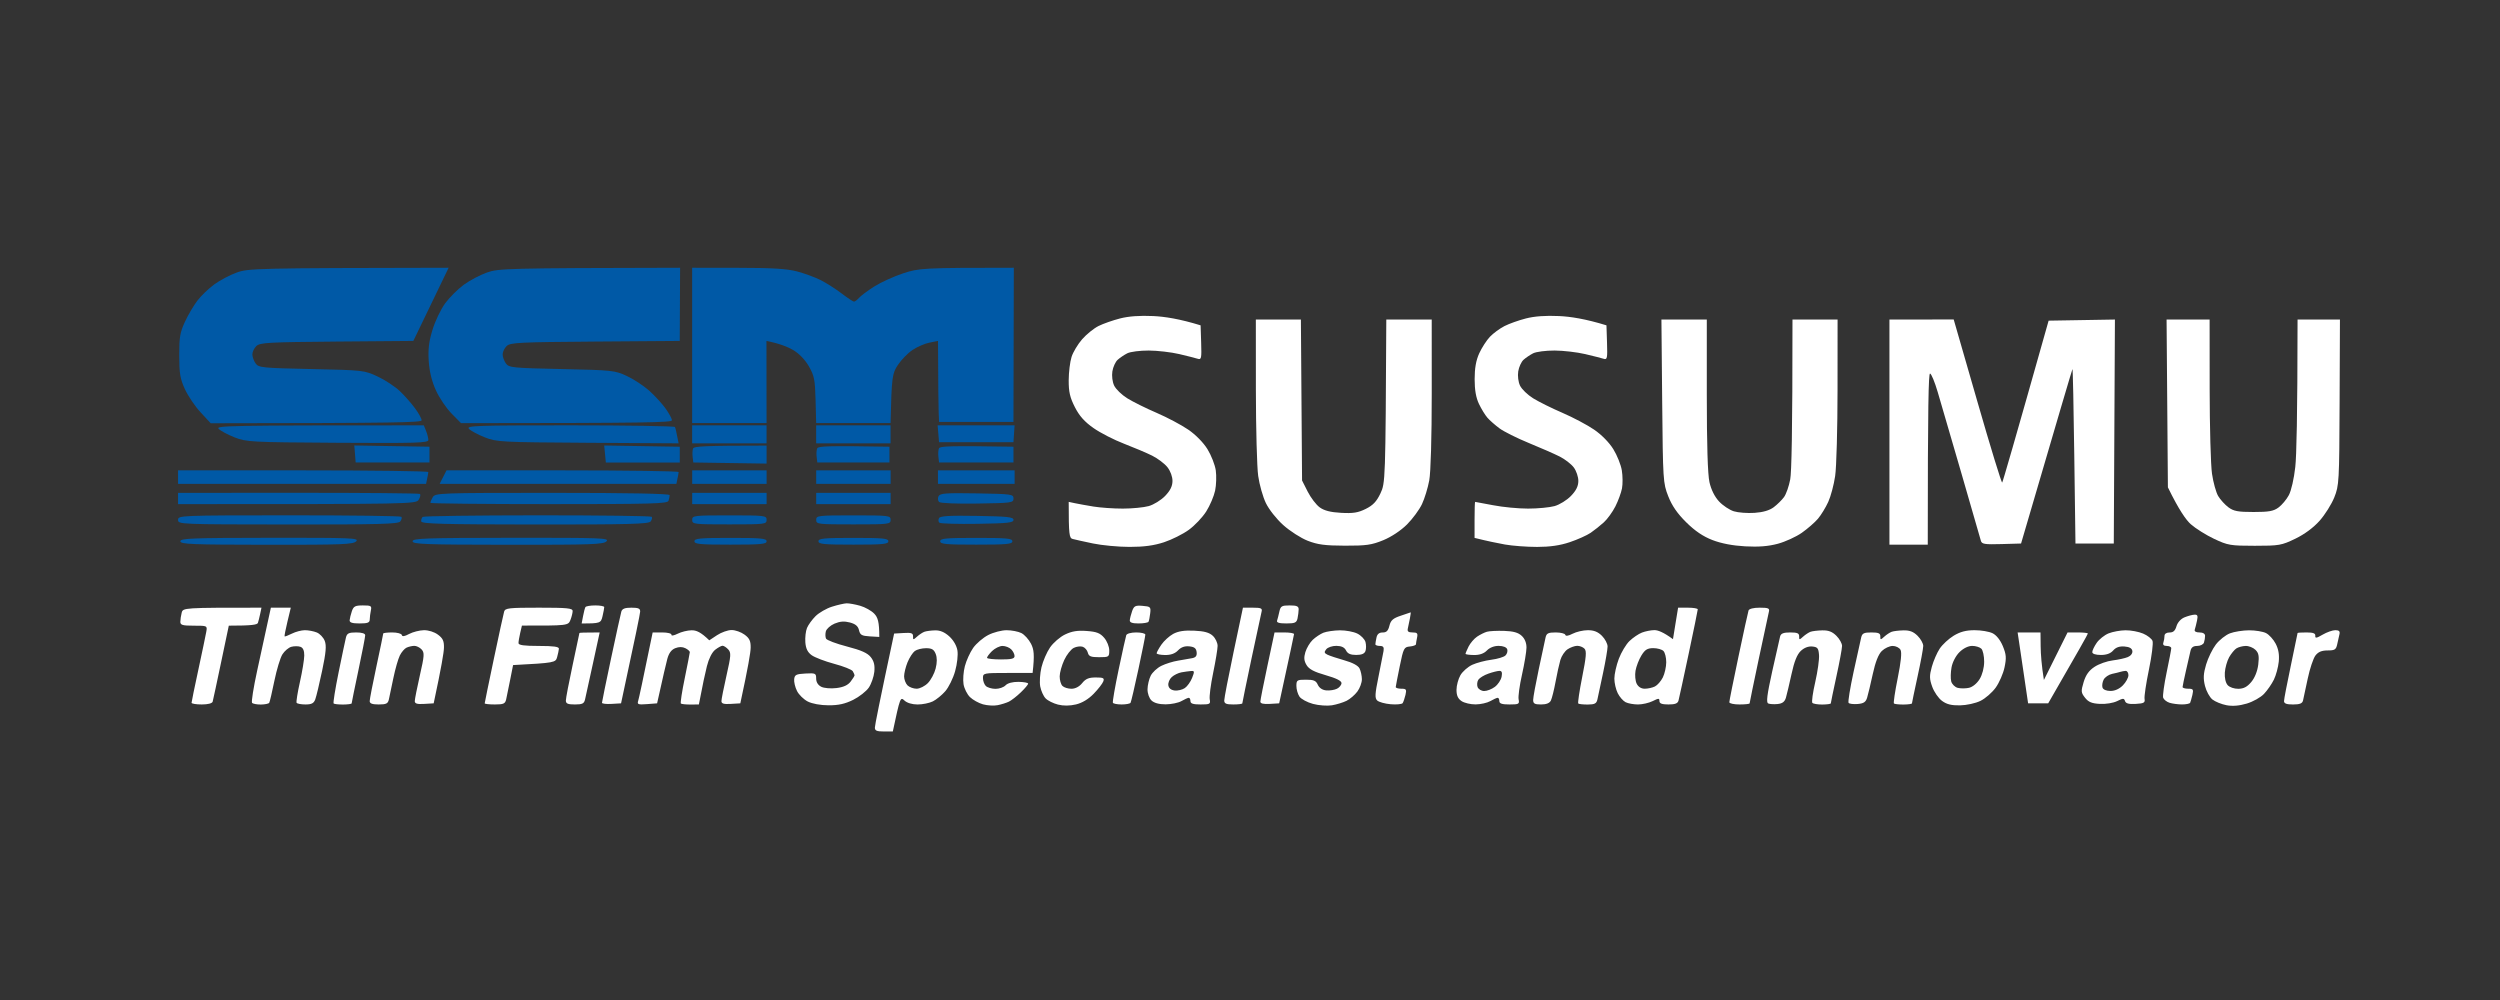 <svg width="125" height="50" viewBox="0 0 125 50" fill="none" xmlns="http://www.w3.org/2000/svg">
<rect x="0" y="0" width="125" height="50" fill="#333333" stroke="none"/>
<path fill-rule="evenodd" clip-rule="evenodd" d="M108.329 15.977H110.481L110.483 19.438C110.484 21.341 110.537 23.254 110.6 23.687C110.663 24.12 110.802 24.621 110.908 24.801C111.014 24.98 111.244 25.233 111.419 25.364C111.684 25.56 111.898 25.6 112.679 25.6C113.444 25.6 113.678 25.558 113.926 25.375C114.095 25.251 114.328 24.973 114.443 24.756C114.563 24.532 114.701 23.927 114.764 23.349C114.825 22.792 114.874 20.906 114.878 15.977H116.997L116.98 20.113C116.964 24.091 116.954 24.273 116.715 24.869C116.579 25.21 116.25 25.733 115.983 26.035C115.675 26.381 115.232 26.71 114.767 26.935C114.077 27.268 113.963 27.289 112.738 27.289C111.523 27.289 111.392 27.266 110.706 26.943C110.303 26.753 109.778 26.423 109.539 26.211C109.302 25.999 108.946 25.498 108.395 24.368L108.329 15.977ZM46.755 31.518C47.005 31.512 47.23 31.607 47.464 31.819C47.67 32.006 47.832 32.284 47.871 32.522C47.908 32.747 47.859 33.193 47.755 33.563C47.655 33.919 47.433 34.369 47.262 34.563C47.092 34.758 46.812 34.985 46.642 35.069C46.472 35.154 46.129 35.224 45.881 35.224C45.607 35.224 45.349 35.146 45.222 35.026C45.019 34.836 45.006 34.859 44.641 36.574H44.19C43.835 36.574 43.74 36.532 43.744 36.377C43.745 36.269 43.962 35.167 44.706 31.678L45.181 31.65C45.57 31.626 45.656 31.657 45.652 31.819C45.649 32.001 45.664 32.002 45.85 31.833C45.96 31.733 46.127 31.623 46.219 31.589C46.313 31.554 46.553 31.523 46.755 31.518V31.518ZM45.377 33.113C45.283 33.345 45.205 33.661 45.205 33.817C45.205 33.971 45.282 34.173 45.374 34.267C45.468 34.359 45.673 34.436 45.831 34.436C45.988 34.436 46.242 34.308 46.394 34.154C46.546 33.999 46.721 33.67 46.783 33.423C46.858 33.123 46.858 32.879 46.783 32.691C46.695 32.471 46.59 32.41 46.302 32.41C46.098 32.41 45.846 32.473 45.742 32.55C45.637 32.628 45.473 32.881 45.377 33.113ZM116.766 31.509C116.95 31.509 117.007 31.563 116.974 31.706C116.949 31.814 116.898 32.043 116.861 32.213C116.803 32.482 116.74 32.522 116.381 32.522C116.084 32.522 115.912 32.594 115.772 32.776C115.665 32.915 115.491 33.434 115.387 33.929C115.282 34.424 115.175 34.919 115.151 35.026C115.116 35.173 114.989 35.224 114.652 35.224C114.326 35.224 114.201 35.176 114.201 35.055C114.201 34.961 114.355 34.164 114.541 33.282C114.728 32.4 114.88 31.666 114.879 31.65C114.879 31.634 115.081 31.622 115.329 31.622C115.659 31.622 115.776 31.667 115.765 31.788C115.753 31.924 115.822 31.913 116.131 31.733C116.341 31.611 116.626 31.509 116.766 31.509V31.509Z" fill="white"/>
<path d="M10.707 14.225C10.986 14.019 11.493 13.751 11.834 13.628C12.416 13.419 12.764 13.404 22.431 13.388L20.667 17.046L16.843 17.078C13.409 17.107 12.998 17.13 12.817 17.303C12.707 17.41 12.616 17.598 12.618 17.722C12.619 17.845 12.692 18.048 12.781 18.172C12.932 18.383 13.107 18.4 15.574 18.453C18.163 18.508 18.214 18.514 18.88 18.825C19.252 18.998 19.753 19.328 19.993 19.556C20.233 19.786 20.577 20.175 20.757 20.423C20.938 20.67 21.083 20.936 21.082 21.014C21.08 21.124 19.946 21.155 10.537 21.163L10.036 20.624C9.76 20.328 9.406 19.807 9.249 19.466C9.008 18.943 8.963 18.68 8.961 17.778C8.959 16.866 9.002 16.617 9.247 16.09C9.404 15.748 9.684 15.275 9.867 15.034C10.049 14.794 10.427 14.431 10.707 14.225Z" fill="#0059A6"/>
<path d="M23.192 14.236C23.487 14.021 24.006 13.746 24.348 13.626C24.921 13.423 25.31 13.405 34.005 13.388L33.987 17.046L29.76 17.078C25.945 17.107 25.513 17.128 25.331 17.303C25.221 17.41 25.131 17.598 25.132 17.722C25.133 17.845 25.206 18.048 25.295 18.172C25.446 18.383 25.621 18.4 28.088 18.453C30.613 18.507 30.743 18.521 31.338 18.798C31.678 18.956 32.182 19.285 32.455 19.529C32.729 19.773 33.099 20.175 33.276 20.423C33.454 20.67 33.597 20.936 33.596 21.014C33.594 21.124 32.461 21.154 23.052 21.158L22.578 20.677C22.318 20.414 21.966 19.894 21.797 19.522C21.592 19.07 21.472 18.587 21.437 18.059C21.398 17.459 21.443 17.083 21.627 16.483C21.759 16.05 22.045 15.455 22.262 15.161C22.479 14.867 22.898 14.451 23.192 14.236Z" fill="#0059A6"/>
<path d="M34.607 21.154V17.271V13.388L36.89 13.391C38.607 13.392 39.341 13.437 39.85 13.571C40.222 13.669 40.754 13.864 41.033 14.005C41.313 14.146 41.782 14.445 42.076 14.669C42.371 14.893 42.65 15.079 42.696 15.081C42.743 15.085 42.856 15 42.95 14.894C43.042 14.789 43.385 14.533 43.711 14.326C44.037 14.12 44.683 13.824 45.148 13.67C45.942 13.405 46.138 13.388 50.691 13.388L50.673 21.098H46.952L46.933 20.592C46.922 20.314 46.911 19.401 46.9 17.046L46.475 17.131C46.242 17.177 45.86 17.342 45.628 17.497C45.395 17.652 45.065 17.989 44.895 18.247C44.611 18.677 44.583 18.82 44.528 21.154H40.808L40.779 20.001C40.752 18.979 40.713 18.786 40.441 18.312C40.248 17.979 39.951 17.672 39.652 17.498C39.389 17.343 38.982 17.179 38.323 17.046L38.328 21.154H34.607Z" fill="#0059A6"/>
<path d="M8.903 24.193V23.856V23.518H15.16C18.601 23.518 21.416 23.556 21.416 23.602C21.415 23.649 21.389 23.8 21.304 24.193H8.903Z" fill="#0059A6"/>
<path d="M8.903 25.206V24.925V24.643L14.906 24.64C18.208 24.639 20.948 24.664 20.994 24.696C21.04 24.729 21.015 24.857 20.938 24.981C20.799 25.203 20.678 25.207 8.903 25.206Z" fill="#0059A6"/>
<path d="M14.399 26.224C8.979 26.219 8.903 26.216 8.903 25.994C8.903 25.772 8.979 25.769 14.455 25.766C17.509 25.765 20.036 25.797 20.07 25.84C20.105 25.883 20.079 25.987 20.013 26.073C19.915 26.202 18.957 26.228 14.399 26.224Z" fill="#0059A6"/>
<path fill-rule="evenodd" clip-rule="evenodd" d="M56 15.923C55.643 16.014 55.161 16.184 54.929 16.299C54.696 16.414 54.329 16.711 54.111 16.958C53.894 17.205 53.654 17.605 53.578 17.846C53.501 18.087 53.437 18.613 53.435 19.016C53.433 19.597 53.497 19.873 53.744 20.358C53.968 20.798 54.227 21.089 54.675 21.403C55.016 21.643 55.701 21.994 56.197 22.184C56.693 22.375 57.327 22.643 57.606 22.782C57.886 22.922 58.23 23.181 58.371 23.36C58.523 23.553 58.627 23.837 58.624 24.053C58.622 24.309 58.511 24.532 58.255 24.798C58.053 25.007 57.685 25.234 57.437 25.304C57.189 25.373 56.605 25.43 56.141 25.43C55.675 25.43 55.016 25.384 54.675 25.328C54.334 25.272 53.915 25.196 53.745 25.16L53.435 25.094C53.435 26.756 53.465 26.902 53.632 26.948C53.74 26.978 54.197 27.079 54.647 27.173C55.097 27.267 55.921 27.345 56.479 27.345C57.2 27.345 57.697 27.277 58.198 27.113C58.586 26.986 59.144 26.707 59.438 26.494C59.733 26.281 60.126 25.866 60.312 25.572C60.498 25.278 60.697 24.809 60.756 24.531C60.814 24.253 60.828 23.796 60.789 23.518C60.748 23.24 60.561 22.762 60.373 22.458C60.168 22.126 59.781 21.733 59.41 21.48C59.07 21.247 58.359 20.87 57.832 20.643C57.304 20.417 56.646 20.09 56.366 19.916C56.087 19.743 55.791 19.457 55.708 19.28C55.62 19.096 55.583 18.793 55.619 18.566C55.654 18.349 55.772 18.09 55.884 17.989C55.994 17.889 56.211 17.743 56.366 17.664C56.52 17.587 57.003 17.525 57.437 17.527C57.871 17.529 58.557 17.609 58.959 17.703C59.362 17.798 59.781 17.904 59.889 17.939C60.067 17.996 60.084 17.917 60.058 17.135L60.03 16.267C58.982 15.943 58.221 15.828 57.663 15.803C56.988 15.771 56.43 15.812 56 15.923ZM76.293 15.923C75.936 16.014 75.454 16.186 75.222 16.305C74.99 16.423 74.662 16.664 74.496 16.839C74.329 17.015 74.089 17.387 73.962 17.665C73.801 18.02 73.732 18.408 73.732 18.96C73.732 19.503 73.8 19.887 73.949 20.198C74.067 20.445 74.255 20.754 74.368 20.883C74.481 21.014 74.752 21.252 74.968 21.413C75.184 21.575 75.844 21.905 76.434 22.147C77.023 22.388 77.72 22.694 77.984 22.827C78.248 22.96 78.567 23.207 78.692 23.377C78.818 23.547 78.92 23.851 78.917 24.053C78.915 24.309 78.805 24.532 78.547 24.798C78.346 25.007 77.978 25.234 77.73 25.304C77.482 25.373 76.886 25.43 76.406 25.43C75.925 25.431 75.138 25.356 74.658 25.262C74.178 25.17 73.772 25.094 73.756 25.094C73.74 25.094 73.728 25.499 73.728 25.994V26.895C74.383 27.058 74.878 27.159 75.25 27.226C75.622 27.292 76.345 27.346 76.856 27.346C77.501 27.345 78.003 27.273 78.491 27.108C78.879 26.978 79.348 26.767 79.534 26.64C79.72 26.513 80.016 26.277 80.192 26.117C80.369 25.957 80.629 25.597 80.77 25.319C80.91 25.041 81.059 24.636 81.1 24.418C81.141 24.202 81.137 23.796 81.091 23.518C81.046 23.24 80.854 22.762 80.666 22.458C80.461 22.125 80.075 21.733 79.703 21.48C79.363 21.247 78.651 20.87 78.125 20.643C77.598 20.417 76.939 20.09 76.659 19.916C76.379 19.743 76.084 19.457 76.001 19.28C75.913 19.096 75.876 18.793 75.912 18.566C75.947 18.349 76.065 18.09 76.177 17.989C76.287 17.889 76.504 17.743 76.659 17.664C76.814 17.587 77.296 17.525 77.73 17.527C78.164 17.529 78.849 17.609 79.252 17.703C79.656 17.798 80.074 17.904 80.182 17.939C80.36 17.996 80.377 17.917 80.351 17.135L80.323 16.267C79.275 15.943 78.514 15.828 77.956 15.803C77.281 15.771 76.723 15.812 76.293 15.923V15.923ZM62.794 19.494C62.796 21.429 62.847 23.366 62.91 23.799C62.971 24.233 63.143 24.84 63.292 25.15C63.444 25.468 63.822 25.948 64.163 26.254C64.495 26.552 65.045 26.905 65.385 27.038C65.882 27.232 66.251 27.281 67.245 27.284C68.312 27.287 68.58 27.249 69.162 27.011C69.569 26.844 70.041 26.53 70.35 26.223C70.631 25.942 70.968 25.484 71.099 25.206C71.23 24.928 71.393 24.396 71.462 24.024C71.537 23.617 71.587 21.886 71.587 19.663L71.586 15.977H69.315C69.275 24.034 69.268 24.151 69.021 24.672C68.829 25.076 68.65 25.265 68.288 25.445C67.907 25.635 67.656 25.676 67.057 25.642C66.527 25.613 66.21 25.532 65.986 25.369C65.81 25.242 65.541 24.888 65.385 24.582L65.103 24.024L65.045 15.977H62.792L62.794 19.494ZM83.109 20.057C83.146 24.028 83.154 24.155 83.412 24.812C83.598 25.287 83.865 25.674 84.311 26.115C84.752 26.55 85.152 26.821 85.622 27.003C86.063 27.173 86.633 27.282 87.257 27.317C87.931 27.354 88.416 27.316 88.891 27.188C89.263 27.088 89.802 26.842 90.089 26.641C90.375 26.44 90.739 26.124 90.897 25.938C91.055 25.752 91.287 25.372 91.413 25.094C91.54 24.816 91.695 24.233 91.758 23.799C91.823 23.366 91.876 21.429 91.877 19.494L91.879 15.977H89.624C89.626 21.695 89.575 23.627 89.511 23.968C89.448 24.309 89.308 24.708 89.2 24.855C89.092 25.003 88.86 25.23 88.685 25.362C88.473 25.52 88.15 25.615 87.727 25.643C87.375 25.667 86.91 25.632 86.693 25.565C86.477 25.499 86.143 25.277 85.952 25.072C85.732 24.836 85.558 24.484 85.473 24.109C85.385 23.72 85.34 22.233 85.34 19.747V15.977H83.071L83.109 20.057ZM94.472 21.605V27.232H96.388C96.388 20.179 96.428 18.678 96.501 18.678C96.563 18.678 96.737 19.096 96.887 19.607C97.038 20.118 97.573 21.953 98.077 23.687C98.58 25.42 99.015 26.927 99.043 27.035C99.088 27.206 99.222 27.229 100.074 27.204L101.053 27.176C103.019 20.459 103.605 18.485 103.623 18.453C103.641 18.422 103.683 20.372 103.714 22.786L103.773 27.176H105.689L105.746 15.977L102.431 16.033C100.675 22.26 100.139 24.094 100.109 24.127C100.077 24.16 99.519 22.338 98.869 20.079L97.685 15.974L94.472 15.977V21.605ZM41.597 30.335C41.318 30.423 40.95 30.636 40.779 30.806C40.607 30.976 40.415 31.242 40.35 31.397C40.286 31.552 40.249 31.876 40.267 32.117C40.292 32.432 40.381 32.613 40.583 32.76C40.737 32.872 41.244 33.066 41.71 33.191C42.175 33.315 42.593 33.481 42.638 33.56C42.684 33.64 42.725 33.729 42.728 33.76C42.731 33.792 42.644 33.935 42.532 34.079C42.393 34.26 42.173 34.36 41.823 34.403C41.539 34.438 41.204 34.41 41.062 34.338C40.901 34.257 40.808 34.108 40.808 33.929C40.808 33.665 40.776 33.649 40.273 33.676C39.81 33.701 39.734 33.739 39.709 33.957C39.693 34.097 39.756 34.362 39.85 34.548C39.942 34.734 40.184 34.97 40.385 35.074C40.605 35.187 41.022 35.264 41.428 35.265C41.924 35.267 42.252 35.194 42.658 34.993C42.962 34.841 43.314 34.565 43.441 34.379C43.566 34.194 43.69 33.839 43.716 33.591C43.748 33.265 43.701 33.063 43.542 32.86C43.379 32.652 43.067 32.512 42.347 32.325C41.81 32.186 41.34 32.009 41.302 31.931C41.264 31.854 41.26 31.689 41.293 31.566C41.327 31.442 41.523 31.268 41.729 31.18C42.001 31.066 42.213 31.05 42.495 31.124C42.775 31.199 42.903 31.307 42.95 31.509C43.005 31.748 43.088 31.795 43.49 31.819L43.965 31.847C43.965 31.084 43.888 30.865 43.711 30.682C43.571 30.536 43.255 30.359 43.007 30.288C42.758 30.217 42.454 30.163 42.33 30.166C42.206 30.171 41.876 30.246 41.597 30.335V30.335ZM17.593 30.56C17.539 30.719 17.489 30.922 17.482 31.011C17.474 31.128 17.608 31.172 17.978 31.172C18.385 31.172 18.486 31.133 18.487 30.975C18.488 30.866 18.514 30.664 18.543 30.524C18.593 30.295 18.557 30.271 18.145 30.271C17.76 30.271 17.677 30.314 17.593 30.56ZM29.271 30.355C29.244 30.402 29.191 30.604 29.153 30.806L29.083 31.172C30.012 31.176 30.047 31.154 30.127 30.808C30.174 30.605 30.213 30.402 30.212 30.355C30.212 30.309 30.01 30.271 29.765 30.271C29.521 30.271 29.297 30.309 29.271 30.355V30.355ZM56.607 30.552C56.55 30.716 56.497 30.922 56.49 31.011C56.482 31.125 56.608 31.172 56.93 31.172C57.178 31.172 57.401 31.133 57.426 31.087C57.451 31.041 57.489 30.851 57.51 30.665C57.548 30.349 57.524 30.325 57.132 30.293C56.769 30.262 56.7 30.296 56.607 30.552V30.552ZM63.968 30.581C63.931 30.751 63.88 30.953 63.854 31.031C63.82 31.13 63.958 31.172 64.314 31.172C64.749 31.172 64.829 31.136 64.877 30.918C64.906 30.779 64.932 30.576 64.933 30.468C64.934 30.313 64.838 30.271 64.486 30.271C64.087 30.271 64.028 30.306 63.968 30.581ZM9.084 30.637C9.048 30.776 9.018 30.979 9.017 31.087C9.016 31.253 9.123 31.284 9.692 31.284C10.368 31.284 10.368 31.284 10.313 31.594C10.283 31.764 10.106 32.612 9.919 33.479C9.732 34.346 9.578 35.093 9.578 35.139C9.579 35.185 9.807 35.223 10.087 35.223C10.397 35.223 10.61 35.168 10.633 35.083C10.655 35.005 10.845 34.118 11.056 33.112L11.44 31.283C12.609 31.284 12.864 31.236 12.896 31.143C12.922 31.066 12.973 30.863 13.009 30.693L13.074 30.384C9.172 30.384 9.149 30.387 9.084 30.637V30.637ZM13.366 31.2C13.268 31.649 13.039 32.699 12.858 33.535C12.676 34.371 12.561 35.094 12.603 35.142C12.646 35.191 12.844 35.228 13.046 35.227C13.248 35.224 13.435 35.185 13.462 35.139C13.49 35.093 13.605 34.599 13.719 34.042C13.833 33.484 14.013 32.889 14.12 32.719C14.227 32.549 14.428 32.378 14.568 32.34C14.708 32.302 14.911 32.302 15.019 32.34C15.153 32.387 15.215 32.527 15.213 32.775C15.212 32.977 15.114 33.571 14.996 34.098C14.878 34.625 14.804 35.093 14.83 35.139C14.857 35.185 15.055 35.223 15.273 35.223C15.578 35.223 15.689 35.166 15.763 34.97C15.815 34.831 15.97 34.186 16.107 33.535C16.299 32.623 16.328 32.282 16.237 32.044C16.171 31.874 15.991 31.684 15.836 31.622C15.681 31.56 15.415 31.509 15.244 31.51C15.074 31.51 14.782 31.587 14.596 31.68C14.41 31.773 14.246 31.836 14.23 31.82C14.214 31.804 14.277 31.474 14.371 31.087L14.54 30.384H13.544L13.366 31.2ZM25.206 30.581C25.174 30.689 24.943 31.752 24.692 32.944C24.441 34.136 24.235 35.136 24.235 35.167C24.235 35.199 24.464 35.223 24.743 35.223C25.177 35.223 25.258 35.186 25.308 34.97C25.339 34.831 25.43 34.387 25.509 33.985L25.654 33.254C27.731 33.144 27.781 33.129 27.855 32.86C27.898 32.706 27.939 32.515 27.945 32.438C27.952 32.335 27.684 32.297 26.941 32.297C26.205 32.297 25.927 32.259 25.925 32.156C25.924 32.079 25.963 31.85 26.01 31.648L26.096 31.279C28.38 31.284 28.409 31.277 28.52 31.003C28.581 30.849 28.632 30.645 28.632 30.552C28.632 30.41 28.37 30.384 26.947 30.384C25.439 30.384 25.257 30.404 25.206 30.581V30.581ZM31.066 30.581C31.035 30.689 30.804 31.74 30.554 32.916C30.304 34.092 30.1 35.093 30.099 35.139C30.098 35.185 30.313 35.211 30.576 35.195L31.053 35.167C31.787 31.766 32.003 30.689 32.008 30.581C32.013 30.425 31.921 30.384 31.569 30.384C31.243 30.384 31.109 30.437 31.066 30.581ZM61.678 32.607C61.42 33.829 61.211 34.918 61.212 35.026C61.214 35.181 61.311 35.223 61.665 35.223C61.913 35.223 62.116 35.199 62.116 35.167C62.116 35.136 62.321 34.136 62.572 32.944C62.824 31.752 63.053 30.689 63.08 30.581C63.123 30.415 63.051 30.384 62.639 30.384H62.147L61.678 32.607ZM83.776 31.172L83.649 31.959C83.168 31.605 82.889 31.504 82.719 31.506C82.547 31.507 82.269 31.563 82.099 31.628C81.927 31.695 81.647 31.885 81.474 32.051C81.302 32.217 81.061 32.619 80.939 32.944C80.817 33.27 80.718 33.712 80.718 33.929C80.718 34.146 80.793 34.475 80.887 34.661C80.979 34.846 81.157 35.049 81.281 35.111C81.406 35.173 81.684 35.223 81.901 35.223C82.118 35.223 82.448 35.147 82.634 35.055C82.934 34.905 82.972 34.905 82.972 35.055C82.972 35.176 83.098 35.223 83.424 35.223C83.757 35.223 83.888 35.173 83.926 35.026C83.956 34.918 84.183 33.867 84.433 32.691C84.683 31.515 84.887 30.514 84.888 30.468C84.888 30.422 84.667 30.384 84.396 30.384H83.905L83.776 31.172ZM82.07 32.775C82.248 32.484 82.367 32.41 82.66 32.407C82.863 32.406 83.092 32.47 83.171 32.548C83.25 32.627 83.313 32.881 83.312 33.113C83.311 33.345 83.234 33.687 83.141 33.873C83.048 34.059 82.87 34.261 82.746 34.323C82.622 34.385 82.394 34.436 82.239 34.436C82.059 34.436 81.913 34.344 81.833 34.182C81.764 34.043 81.739 33.752 81.776 33.535C81.815 33.318 81.945 32.977 82.07 32.775ZM87.427 30.524C87.401 30.602 87.173 31.64 86.923 32.832C86.671 34.024 86.466 35.049 86.466 35.111C86.466 35.173 86.695 35.223 86.974 35.223C87.253 35.223 87.481 35.199 87.481 35.167C87.481 35.136 87.687 34.136 87.939 32.944C88.19 31.752 88.418 30.689 88.446 30.581C88.488 30.415 88.416 30.384 87.986 30.384C87.679 30.384 87.456 30.44 87.427 30.524V30.524ZM70.035 30.787C69.652 30.914 69.538 31.015 69.471 31.286C69.408 31.541 69.322 31.626 69.133 31.624C68.96 31.623 68.862 31.703 68.825 31.875C68.794 32.015 68.77 32.166 68.769 32.213C68.767 32.259 68.868 32.297 68.992 32.297C69.163 32.297 69.208 32.358 69.177 32.55C69.154 32.69 69.039 33.271 68.923 33.841C68.747 34.7 68.736 34.905 68.859 35.023C68.941 35.103 69.245 35.187 69.535 35.212C69.826 35.237 70.094 35.211 70.133 35.156C70.17 35.1 70.234 34.915 70.274 34.745C70.337 34.47 70.313 34.436 70.063 34.436C69.908 34.436 69.784 34.397 69.787 34.351C69.79 34.305 69.88 33.837 69.988 33.31C70.173 32.406 70.201 32.352 70.49 32.325C70.658 32.309 70.797 32.259 70.798 32.213C70.799 32.166 70.824 32.015 70.854 31.875C70.899 31.666 70.86 31.622 70.626 31.622C70.417 31.622 70.357 31.572 70.391 31.425C70.417 31.317 70.463 31.088 70.496 30.918C70.528 30.748 70.545 30.613 70.534 30.618C70.523 30.622 70.298 30.699 70.035 30.787V30.787ZM109.218 30.87C109.04 30.944 108.878 31.125 108.824 31.311C108.758 31.538 108.661 31.626 108.479 31.624C108.328 31.623 108.225 31.689 108.225 31.791C108.225 31.883 108.2 32.036 108.169 32.128C108.131 32.241 108.187 32.297 108.338 32.297C108.462 32.297 108.563 32.348 108.563 32.41C108.563 32.471 108.459 33.016 108.332 33.62C108.206 34.223 108.127 34.794 108.158 34.886C108.19 34.978 108.332 35.092 108.474 35.138C108.616 35.183 108.898 35.221 109.099 35.222C109.301 35.222 109.484 35.185 109.507 35.139C109.529 35.093 109.58 34.915 109.62 34.745C109.683 34.47 109.659 34.436 109.409 34.436C109.254 34.436 109.128 34.397 109.129 34.351C109.13 34.305 109.206 33.937 109.298 33.535C109.391 33.133 109.491 32.69 109.523 32.55C109.562 32.37 109.66 32.297 109.86 32.297C110.015 32.297 110.168 32.221 110.198 32.128C110.23 32.036 110.254 31.883 110.254 31.791C110.254 31.686 110.148 31.622 109.972 31.622C109.798 31.622 109.709 31.569 109.738 31.481C109.764 31.403 109.815 31.201 109.851 31.031C109.904 30.783 109.877 30.724 109.719 30.734C109.611 30.739 109.385 30.801 109.218 30.87ZM20.457 31.698C20.225 31.823 20.111 31.839 20.091 31.75C20.076 31.68 19.86 31.622 19.612 31.622C19.364 31.622 19.161 31.646 19.161 31.678C19.161 31.709 19.009 32.443 18.823 33.31C18.637 34.177 18.485 34.962 18.485 35.055C18.485 35.176 18.611 35.223 18.936 35.223C19.312 35.223 19.397 35.181 19.444 34.97C19.474 34.831 19.576 34.35 19.669 33.901C19.762 33.452 19.907 32.945 19.991 32.775C20.075 32.605 20.227 32.428 20.329 32.382C20.432 32.335 20.603 32.295 20.711 32.293C20.82 32.289 20.985 32.37 21.078 32.47C21.229 32.635 21.22 32.775 20.993 33.77C20.854 34.384 20.739 34.962 20.739 35.055C20.739 35.182 20.855 35.217 21.212 35.195L21.684 35.167C22.076 33.335 22.194 32.613 22.198 32.382C22.204 32.047 22.142 31.912 21.895 31.731C21.713 31.596 21.423 31.505 21.19 31.51C20.974 31.515 20.643 31.599 20.457 31.698V31.698ZM33.883 31.686C33.699 31.779 33.561 31.803 33.572 31.738C33.584 31.674 33.38 31.622 33.112 31.622H32.633C32.124 34.108 31.946 34.923 31.91 35.038C31.852 35.221 31.902 35.24 32.35 35.206L32.855 35.167C33.164 33.772 33.304 33.176 33.366 32.944C33.443 32.658 33.57 32.486 33.761 32.41C33.949 32.335 34.118 32.335 34.268 32.41C34.392 32.471 34.492 32.56 34.491 32.607C34.489 32.653 34.375 33.238 34.238 33.907C34.099 34.575 34.012 35.147 34.043 35.176C34.074 35.205 34.289 35.228 34.522 35.227L34.944 35.223C35.134 34.221 35.259 33.651 35.345 33.31C35.439 32.933 35.602 32.612 35.758 32.489C35.901 32.378 36.066 32.287 36.128 32.287C36.19 32.287 36.318 32.37 36.41 32.47C36.561 32.635 36.552 32.775 36.326 33.77C36.187 34.384 36.072 34.962 36.072 35.055C36.072 35.182 36.187 35.217 36.544 35.195L37.016 35.167C37.413 33.335 37.531 32.613 37.533 32.382C37.538 32.048 37.472 31.911 37.227 31.731C37.057 31.605 36.765 31.501 36.579 31.502C36.393 31.502 36.066 31.618 35.853 31.759L35.464 32.016C35.04 31.602 34.812 31.51 34.578 31.514C34.377 31.516 34.064 31.594 33.883 31.686V31.686ZM49.412 31.751C49.153 31.884 48.814 32.174 48.657 32.397C48.501 32.621 48.315 33.032 48.243 33.31C48.17 33.588 48.141 33.993 48.177 34.211C48.213 34.428 48.357 34.717 48.499 34.855C48.64 34.993 48.933 35.156 49.15 35.217C49.367 35.277 49.696 35.297 49.882 35.259C50.069 35.222 50.322 35.142 50.446 35.082C50.57 35.021 50.839 34.813 51.04 34.619C51.243 34.425 51.408 34.228 51.407 34.182C51.406 34.136 51.189 34.096 50.925 34.093C50.629 34.09 50.383 34.155 50.277 34.267C50.185 34.365 49.956 34.445 49.77 34.442C49.584 34.441 49.367 34.375 49.289 34.297C49.211 34.218 49.147 34.041 49.148 33.901C49.15 33.653 49.18 33.648 50.39 33.648H51.63C51.735 32.727 51.695 32.469 51.55 32.186C51.439 31.97 51.222 31.73 51.066 31.652C50.912 31.576 50.581 31.511 50.333 31.511C50.085 31.51 49.67 31.618 49.412 31.751V31.751ZM49.598 32.557C49.745 32.414 49.983 32.297 50.127 32.297C50.273 32.297 50.466 32.374 50.559 32.466C50.653 32.558 50.728 32.711 50.728 32.803C50.728 32.935 50.578 32.972 50.052 32.972C49.679 32.972 49.366 32.938 49.354 32.895C49.342 32.853 49.452 32.701 49.598 32.557ZM53.257 31.722C53.004 31.842 52.665 32.136 52.502 32.373C52.34 32.61 52.146 33.057 52.073 33.366C51.999 33.676 51.971 34.106 52.011 34.323C52.052 34.54 52.172 34.808 52.28 34.919C52.388 35.032 52.666 35.17 52.898 35.229C53.172 35.299 53.49 35.295 53.8 35.221C54.109 35.147 54.425 34.957 54.686 34.687C54.911 34.456 55.126 34.178 55.165 34.07C55.227 33.903 55.169 33.873 54.787 33.873C54.442 33.873 54.284 33.938 54.11 34.154C53.969 34.33 53.769 34.437 53.575 34.438C53.404 34.439 53.2 34.375 53.123 34.297C53.044 34.218 52.982 34.002 52.984 33.816C52.986 33.631 53.089 33.264 53.212 33.001C53.333 32.737 53.549 32.465 53.687 32.395C53.827 32.325 54.03 32.3 54.138 32.339C54.248 32.378 54.362 32.511 54.392 32.635C54.438 32.818 54.543 32.86 54.956 32.86C55.445 32.86 55.463 32.847 55.463 32.522C55.463 32.334 55.351 32.054 55.209 31.89C55.006 31.653 54.833 31.586 54.336 31.549C53.879 31.514 53.596 31.56 53.257 31.722V31.722ZM58.659 31.695C58.464 31.802 58.198 32.044 58.068 32.234C57.938 32.423 57.832 32.617 57.832 32.663C57.832 32.709 58.021 32.748 58.253 32.751C58.54 32.753 58.749 32.679 58.902 32.519C59.055 32.358 59.236 32.294 59.465 32.318C59.72 32.344 59.811 32.416 59.832 32.607C59.853 32.791 59.791 32.873 59.606 32.909C59.468 32.938 59.15 32.992 58.902 33.032C58.654 33.071 58.279 33.188 58.07 33.291C57.859 33.394 57.619 33.618 57.534 33.788C57.45 33.958 57.379 34.262 57.376 34.464C57.374 34.671 57.46 34.914 57.574 35.023C57.704 35.149 57.953 35.218 58.282 35.217C58.561 35.215 58.916 35.144 59.071 35.055C59.226 34.966 59.391 34.891 59.437 34.89C59.484 34.888 59.522 34.962 59.522 35.055C59.522 35.179 59.654 35.223 60.029 35.223C60.496 35.223 60.533 35.203 60.487 34.97C60.459 34.831 60.535 34.235 60.657 33.648C60.779 33.06 60.879 32.452 60.88 32.297C60.881 32.143 60.774 31.914 60.641 31.791C60.464 31.626 60.213 31.556 59.706 31.534C59.216 31.511 58.912 31.559 58.659 31.695V31.695ZM59.071 33.617C59.226 33.589 59.442 33.559 59.55 33.551C59.727 33.536 59.733 33.572 59.606 33.893C59.529 34.09 59.364 34.32 59.24 34.404C59.116 34.489 58.888 34.542 58.733 34.525C58.552 34.503 58.438 34.411 58.417 34.267C58.398 34.143 58.473 33.957 58.586 33.855C58.697 33.752 58.916 33.645 59.071 33.617V33.617ZM66.173 31.635C66.019 31.697 65.776 31.859 65.634 31.994C65.493 32.129 65.329 32.405 65.268 32.607C65.186 32.885 65.2 33.04 65.328 33.254C65.453 33.461 65.707 33.595 66.286 33.76C66.812 33.91 67.075 34.042 67.075 34.154C67.075 34.246 66.974 34.374 66.85 34.436C66.726 34.498 66.486 34.536 66.314 34.52C66.119 34.502 65.964 34.398 65.891 34.239C65.8 34.033 65.689 33.984 65.299 33.985C64.853 33.985 64.82 34.006 64.82 34.295C64.819 34.465 64.888 34.706 64.973 34.83C65.056 34.953 65.362 35.118 65.649 35.195C65.938 35.273 66.364 35.303 66.596 35.265C66.829 35.226 67.159 35.124 67.329 35.04C67.5 34.954 67.743 34.746 67.869 34.576C67.995 34.406 68.097 34.127 68.094 33.957C68.092 33.787 68.039 33.546 67.977 33.423C67.906 33.28 67.628 33.13 67.216 33.015C66.86 32.914 66.48 32.788 66.371 32.734C66.209 32.653 66.199 32.603 66.314 32.461C66.392 32.366 66.621 32.289 66.822 32.293C67.073 32.296 67.224 32.368 67.301 32.522C67.382 32.683 67.526 32.747 67.808 32.747C68.082 32.747 68.224 32.687 68.274 32.55C68.312 32.442 68.312 32.24 68.274 32.1C68.234 31.96 68.05 31.77 67.864 31.678C67.678 31.586 67.286 31.513 66.991 31.516C66.696 31.52 66.329 31.575 66.173 31.635ZM74.347 31.587C74.223 31.622 74.001 31.733 73.853 31.833C73.705 31.933 73.516 32.155 73.43 32.325C73.346 32.495 73.276 32.66 73.276 32.691C73.276 32.722 73.466 32.748 73.699 32.751C73.981 32.754 74.197 32.678 74.347 32.522C74.487 32.379 74.713 32.291 74.939 32.294C75.162 32.296 75.328 32.364 75.362 32.466C75.393 32.558 75.353 32.698 75.271 32.775C75.191 32.853 74.874 32.948 74.567 32.987C74.26 33.026 73.832 33.14 73.614 33.239C73.398 33.338 73.132 33.571 73.022 33.758C72.914 33.945 72.825 34.275 72.825 34.492C72.825 34.776 72.897 34.933 73.079 35.056C73.218 35.149 73.535 35.223 73.783 35.22C74.031 35.218 74.362 35.144 74.516 35.055C74.672 34.966 74.836 34.891 74.882 34.89C74.93 34.888 74.967 34.962 74.967 35.055C74.967 35.179 75.099 35.223 75.474 35.223C75.941 35.223 75.978 35.203 75.931 34.97C75.901 34.831 75.978 34.273 76.1 33.732C76.221 33.191 76.322 32.583 76.324 32.382C76.327 32.148 76.24 31.933 76.085 31.791C75.911 31.628 75.667 31.56 75.208 31.544C74.859 31.533 74.471 31.552 74.347 31.587V31.587ZM74.415 33.683C74.625 33.608 74.874 33.546 74.967 33.544C75.09 33.541 75.121 33.622 75.08 33.836C75.049 33.999 74.897 34.228 74.742 34.344C74.587 34.46 74.346 34.554 74.206 34.551C74.067 34.55 73.92 34.459 73.879 34.351C73.84 34.243 73.856 34.078 73.918 33.985C73.981 33.893 74.204 33.756 74.415 33.683V33.683ZM78.631 31.686C78.417 31.797 78.283 31.818 78.265 31.741C78.25 31.676 78.033 31.622 77.785 31.622C77.41 31.622 77.325 31.665 77.278 31.875C77.246 32.015 77.094 32.724 76.94 33.451C76.785 34.178 76.658 34.874 76.658 34.998C76.658 35.181 76.734 35.223 77.053 35.223C77.316 35.223 77.48 35.158 77.544 35.026C77.597 34.918 77.702 34.5 77.776 34.098C77.85 33.696 77.959 33.202 78.018 33.001C78.076 32.799 78.239 32.558 78.377 32.465C78.517 32.371 78.732 32.294 78.856 32.291C78.98 32.289 79.146 32.352 79.223 32.433C79.336 32.549 79.313 32.833 79.11 33.85C78.971 34.55 78.882 35.147 78.913 35.176C78.944 35.205 79.16 35.228 79.392 35.227C79.738 35.224 79.825 35.177 79.871 34.97C79.901 34.831 80.028 34.235 80.153 33.648C80.278 33.06 80.379 32.465 80.379 32.325C80.379 32.186 80.252 31.946 80.097 31.791C79.896 31.59 79.694 31.509 79.392 31.51C79.16 31.51 78.817 31.589 78.631 31.686ZM90.525 31.589C90.433 31.623 90.266 31.733 90.155 31.833C89.969 32.002 89.954 32.001 89.958 31.819C89.961 31.663 89.867 31.622 89.51 31.622C89.177 31.622 89.046 31.672 89.006 31.819C88.977 31.927 88.8 32.712 88.612 33.563C88.351 34.747 88.304 35.126 88.411 35.173C88.489 35.208 88.701 35.22 88.882 35.201C89.12 35.176 89.235 35.09 89.296 34.886C89.342 34.73 89.467 34.199 89.576 33.704C89.71 33.082 89.852 32.726 90.036 32.55C90.204 32.389 90.413 32.307 90.609 32.325C90.877 32.35 90.924 32.408 90.951 32.747C90.969 32.965 90.883 33.571 90.763 34.098C90.641 34.625 90.576 35.094 90.618 35.142C90.66 35.191 90.885 35.228 91.117 35.227C91.35 35.224 91.54 35.199 91.54 35.167C91.54 35.136 91.667 34.528 91.821 33.816C91.977 33.105 92.103 32.421 92.103 32.297C92.103 32.173 91.977 31.946 91.821 31.791C91.616 31.586 91.426 31.511 91.117 31.518C90.885 31.523 90.618 31.555 90.525 31.589ZM94.584 31.589C94.491 31.623 94.324 31.733 94.214 31.833C94.028 32.002 94.013 32.001 94.016 31.819C94.02 31.663 93.925 31.622 93.569 31.622C93.195 31.622 93.109 31.665 93.059 31.875C93.028 32.015 92.858 32.787 92.68 33.591C92.505 34.396 92.392 35.094 92.429 35.144C92.467 35.192 92.671 35.218 92.885 35.2C93.183 35.174 93.289 35.104 93.356 34.886C93.403 34.732 93.531 34.199 93.638 33.704C93.77 33.101 93.918 32.72 94.091 32.55C94.233 32.411 94.478 32.297 94.635 32.297C94.793 32.297 94.969 32.385 95.027 32.494C95.097 32.625 95.049 33.095 94.886 33.904C94.75 34.572 94.666 35.142 94.696 35.174C94.728 35.204 94.943 35.228 95.175 35.227C95.409 35.224 95.598 35.199 95.598 35.167C95.598 35.136 95.726 34.528 95.88 33.816C96.036 33.105 96.162 32.421 96.162 32.297C96.162 32.173 96.036 31.946 95.88 31.791C95.675 31.586 95.484 31.511 95.175 31.518C94.943 31.523 94.677 31.555 94.584 31.589ZM97.684 31.785C97.436 31.936 97.122 32.227 96.986 32.431C96.85 32.636 96.673 33.044 96.591 33.339C96.466 33.794 96.47 33.945 96.613 34.342C96.706 34.599 96.925 34.915 97.101 35.044C97.334 35.217 97.575 35.276 98.003 35.268C98.326 35.263 98.782 35.163 99.024 35.043C99.266 34.926 99.608 34.627 99.787 34.379C99.963 34.132 100.163 33.676 100.227 33.366C100.326 32.896 100.313 32.722 100.143 32.309C100.016 32.003 99.821 31.757 99.629 31.662C99.458 31.578 99.052 31.509 98.727 31.51C98.301 31.511 98.01 31.588 97.684 31.785V31.785ZM97.974 32.607C98.165 32.417 98.411 32.296 98.606 32.295C98.781 32.294 98.988 32.358 99.067 32.435C99.146 32.514 99.209 32.807 99.208 33.085C99.207 33.39 99.116 33.737 98.98 33.957C98.847 34.173 98.629 34.351 98.445 34.392C98.275 34.429 98.021 34.429 97.881 34.392C97.743 34.353 97.598 34.209 97.561 34.07C97.524 33.93 97.532 33.614 97.577 33.366C97.625 33.105 97.792 32.785 97.974 32.607ZM105.429 31.669C105.224 31.752 104.956 31.966 104.834 32.143C104.711 32.321 104.612 32.529 104.614 32.607C104.616 32.693 104.781 32.747 105.04 32.748C105.324 32.749 105.528 32.675 105.66 32.523C105.795 32.368 105.972 32.306 106.224 32.325C106.472 32.344 106.598 32.416 106.618 32.55C106.635 32.666 106.542 32.791 106.393 32.853C106.254 32.912 105.912 32.986 105.632 33.021C105.354 33.054 104.948 33.197 104.73 33.34C104.448 33.525 104.293 33.741 104.183 34.101C104.044 34.563 104.049 34.628 104.251 34.886C104.421 35.103 104.59 35.174 104.996 35.195C105.292 35.211 105.667 35.15 105.857 35.055C106.158 34.905 106.202 34.905 106.252 35.055C106.293 35.176 106.444 35.215 106.788 35.195C107.198 35.172 107.261 35.135 107.228 34.942C107.207 34.818 107.305 34.16 107.447 33.479C107.588 32.798 107.669 32.152 107.626 32.044C107.584 31.936 107.372 31.77 107.154 31.678C106.938 31.586 106.544 31.511 106.28 31.514C106.018 31.516 105.634 31.586 105.429 31.669ZM106.027 33.59C106.089 33.57 106.204 33.549 106.28 33.544C106.358 33.54 106.421 33.636 106.421 33.76C106.421 33.884 106.297 34.112 106.145 34.267C105.97 34.445 105.742 34.548 105.525 34.548C105.32 34.548 105.159 34.481 105.125 34.379C105.094 34.287 105.119 34.109 105.181 33.985C105.243 33.861 105.434 33.731 105.604 33.694C105.775 33.658 105.965 33.611 106.027 33.59ZM111.499 31.666C111.284 31.748 110.967 31.999 110.794 32.224C110.622 32.45 110.402 32.9 110.305 33.226C110.169 33.688 110.156 33.92 110.249 34.295C110.314 34.558 110.482 34.863 110.621 34.975C110.761 35.085 111.077 35.213 111.325 35.261C111.627 35.318 111.962 35.291 112.34 35.178C112.65 35.086 113.038 34.868 113.201 34.694C113.365 34.521 113.586 34.203 113.693 33.985C113.8 33.768 113.91 33.363 113.938 33.085C113.972 32.735 113.925 32.457 113.784 32.186C113.673 31.971 113.454 31.731 113.298 31.653C113.144 31.576 112.763 31.514 112.453 31.515C112.143 31.517 111.713 31.585 111.499 31.666V31.666ZM111.821 32.419C111.921 32.356 112.129 32.3 112.284 32.297C112.439 32.293 112.658 32.38 112.772 32.491C112.935 32.651 112.963 32.8 112.913 33.226C112.872 33.559 112.741 33.887 112.565 34.098C112.361 34.343 112.183 34.437 111.917 34.44C111.71 34.443 111.479 34.364 111.382 34.255C111.28 34.139 111.224 33.892 111.241 33.631C111.257 33.392 111.354 33.048 111.455 32.865C111.558 32.683 111.722 32.482 111.821 32.419V32.419ZM17.297 31.875C17.262 32.015 17.097 32.801 16.929 33.624C16.762 34.446 16.65 35.144 16.681 35.174C16.712 35.204 16.928 35.228 17.16 35.227C17.393 35.224 17.583 35.199 17.583 35.167C17.583 35.136 17.736 34.389 17.922 33.507C18.109 32.625 18.261 31.84 18.26 31.762C18.26 31.674 18.095 31.622 17.81 31.622C17.438 31.622 17.35 31.666 17.297 31.875V31.875ZM28.971 31.65C28.971 31.666 28.818 32.387 28.631 33.254C28.445 34.12 28.293 34.918 28.293 35.026C28.293 35.181 28.39 35.223 28.744 35.223C29.119 35.223 29.205 35.181 29.253 34.97C29.285 34.831 29.462 34.02 29.648 33.169L29.984 31.622C29.198 31.622 28.971 31.634 28.971 31.65ZM56.312 31.762C56.285 31.84 56.115 32.612 55.932 33.479C55.749 34.346 55.62 35.093 55.645 35.139C55.669 35.185 55.867 35.223 56.083 35.223C56.301 35.223 56.501 35.185 56.528 35.139C56.557 35.093 56.734 34.333 56.923 33.451C57.112 32.568 57.267 31.796 57.267 31.734C57.267 31.672 57.063 31.622 56.814 31.622C56.551 31.622 56.339 31.681 56.312 31.762ZM63.373 33.282C63.178 34.195 63.018 35.005 63.018 35.083C63.018 35.177 63.171 35.214 63.488 35.195L63.959 35.167C64.529 32.55 64.698 31.752 64.702 31.706C64.705 31.66 64.488 31.622 64.217 31.622H63.727L63.373 33.282ZM100.953 32.1C100.992 32.364 101.11 33.161 101.215 33.873L101.405 35.167H102.41C103.947 32.506 104.393 31.709 104.393 31.678C104.393 31.646 104.164 31.622 103.886 31.622H103.378L102.195 33.999C102.076 33.247 102.038 32.712 102.033 32.325L102.025 31.622H100.881L100.953 32.1Z" fill="white"/>
<path d="M11.721 21.865C11.38 21.73 11.026 21.539 10.934 21.442C10.782 21.284 11.256 21.267 21.191 21.267L21.304 21.548C21.366 21.703 21.417 21.905 21.417 21.999C21.417 22.146 20.85 22.164 16.879 22.139C12.516 22.111 12.318 22.101 11.721 21.865Z" fill="#0059A6"/>
<path d="M24.235 21.865C23.894 21.73 23.54 21.539 23.448 21.442C23.296 21.284 23.77 21.267 28.494 21.267C31.36 21.267 33.725 21.305 33.748 21.351C33.772 21.398 33.823 21.6 33.931 22.167L29.393 22.139C25.03 22.111 24.832 22.101 24.235 21.865Z" fill="#0059A6"/>
<path d="M34.607 22.167V21.717V21.267H38.328V22.167H34.607Z" fill="#0059A6"/>
<path d="M40.808 22.167V21.717V21.267H44.528V22.167H40.808Z" fill="#0059A6"/>
<path d="M46.952 22.111L46.917 21.689L46.881 21.267H50.729L50.673 22.111H46.952Z" fill="#0059A6"/>
<path d="M17.783 23.124L17.75 22.7L17.715 22.274L21.474 22.336V23.124H17.783Z" fill="#0059A6"/>
<path d="M30.292 23.125L30.251 22.7L30.209 22.275L33.989 22.337V23.125H30.292Z" fill="#0059A6"/>
<path d="M34.631 22.843C34.612 22.689 34.623 22.498 34.656 22.421C34.701 22.317 35.185 22.28 38.329 22.28V23.18L34.665 23.124L34.631 22.843Z" fill="#0059A6"/>
<path d="M40.832 22.843C40.813 22.689 40.825 22.497 40.86 22.418C40.907 22.308 41.342 22.282 44.473 22.336V23.124H40.865L40.832 22.843Z" fill="#0059A6"/>
<path d="M46.92 22.843C46.901 22.689 46.913 22.497 46.948 22.418C46.995 22.308 47.442 22.282 50.674 22.336V23.124H46.953L46.92 22.843Z" fill="#0059A6"/>
<path d="M21.982 24.193L22.154 23.856L22.326 23.518H28.129C31.321 23.518 33.932 23.556 33.931 23.602C33.93 23.649 33.905 23.8 33.819 24.193H21.982Z" fill="#0059A6"/>
<path d="M34.61 24.193V23.856V23.518H38.33V24.193H34.61Z" fill="#0059A6"/>
<path d="M40.81 24.193V23.856V23.518H44.531V24.193H40.81Z" fill="#0059A6"/>
<path d="M46.898 24.193V23.856V23.518H50.731V24.193H46.898Z" fill="#0059A6"/>
<path d="M21.522 25.143C21.516 25.107 21.568 24.981 21.637 24.862C21.76 24.65 21.948 24.643 27.622 24.643C31.453 24.643 33.482 24.683 33.482 24.756C33.482 24.818 33.456 24.945 33.426 25.038C33.376 25.185 32.611 25.206 27.451 25.206C24.195 25.206 21.527 25.178 21.522 25.143Z" fill="#0059A6"/>
<path d="M34.61 25.206V24.925V24.643H38.33V25.206H34.61Z" fill="#0059A6"/>
<path d="M40.81 25.206V24.925V24.643H44.531V25.206H40.81Z" fill="#0059A6"/>
<path d="M46.955 25.098C46.893 25.039 46.879 24.91 46.926 24.814C46.999 24.664 47.273 24.642 48.843 24.669C50.589 24.699 50.675 24.711 50.675 24.925C50.675 25.14 50.59 25.151 48.871 25.178C47.824 25.195 47.02 25.161 46.955 25.098Z" fill="#0059A6"/>
<path d="M21.062 26.07C21.052 25.987 21.085 25.886 21.137 25.845C21.188 25.803 23.772 25.768 26.877 25.766C29.983 25.765 32.552 25.797 32.587 25.84C32.622 25.883 32.596 25.987 32.531 26.073C32.431 26.202 31.447 26.228 26.746 26.225C22.113 26.22 21.078 26.192 21.062 26.07Z" fill="#0059A6"/>
<path d="M36.47 26.219C34.684 26.219 34.61 26.21 34.61 25.994C34.61 25.778 34.684 25.769 36.47 25.769C38.255 25.769 38.33 25.778 38.33 25.994C38.33 26.21 38.255 26.219 36.47 26.219Z" fill="#0059A6"/>
<path d="M42.67 26.219C40.885 26.219 40.81 26.21 40.81 25.994C40.81 25.778 40.885 25.769 42.67 25.769C44.455 25.769 44.531 25.778 44.531 25.994C44.531 26.21 44.455 26.219 42.67 26.219Z" fill="#0059A6"/>
<path d="M46.97 26.135C46.917 26.089 46.908 25.986 46.95 25.907C47.009 25.798 47.463 25.771 48.851 25.795C50.383 25.821 50.675 25.852 50.675 25.994C50.675 26.136 50.386 26.168 48.871 26.191C47.879 26.207 47.023 26.182 46.97 26.135Z" fill="#0059A6"/>
<path d="M13.33 27.238C9.574 27.233 9.018 27.211 9.018 27.063C9.018 26.916 9.593 26.895 13.499 26.89C17.589 26.886 17.965 26.9 17.811 27.063C17.662 27.221 17.128 27.242 13.33 27.238Z" fill="#0059A6"/>
<path d="M25.393 27.238C21.236 27.233 20.63 27.211 20.63 27.063C20.63 26.916 21.255 26.895 25.562 26.89C30.065 26.886 30.479 26.9 30.326 27.063C30.176 27.222 29.603 27.242 25.393 27.238Z" fill="#0059A6"/>
<path d="M36.526 27.232C34.998 27.232 34.722 27.206 34.722 27.063C34.722 26.921 34.998 26.895 36.526 26.895C38.054 26.895 38.33 26.921 38.33 27.063C38.33 27.206 38.054 27.232 36.526 27.232Z" fill="#0059A6"/>
<path d="M42.67 27.232C41.191 27.232 40.923 27.206 40.923 27.063C40.923 26.921 41.191 26.895 42.67 26.895C44.148 26.895 44.418 26.921 44.418 27.063C44.418 27.206 44.148 27.232 42.67 27.232Z" fill="#0059A6"/>
<path d="M48.815 27.232C47.286 27.232 47.011 27.206 47.011 27.063C47.011 26.921 47.286 26.895 48.815 26.895C50.342 26.895 50.619 26.921 50.619 27.063C50.619 27.206 50.342 27.232 48.815 27.232Z" fill="#0059A6"/>
</svg>

